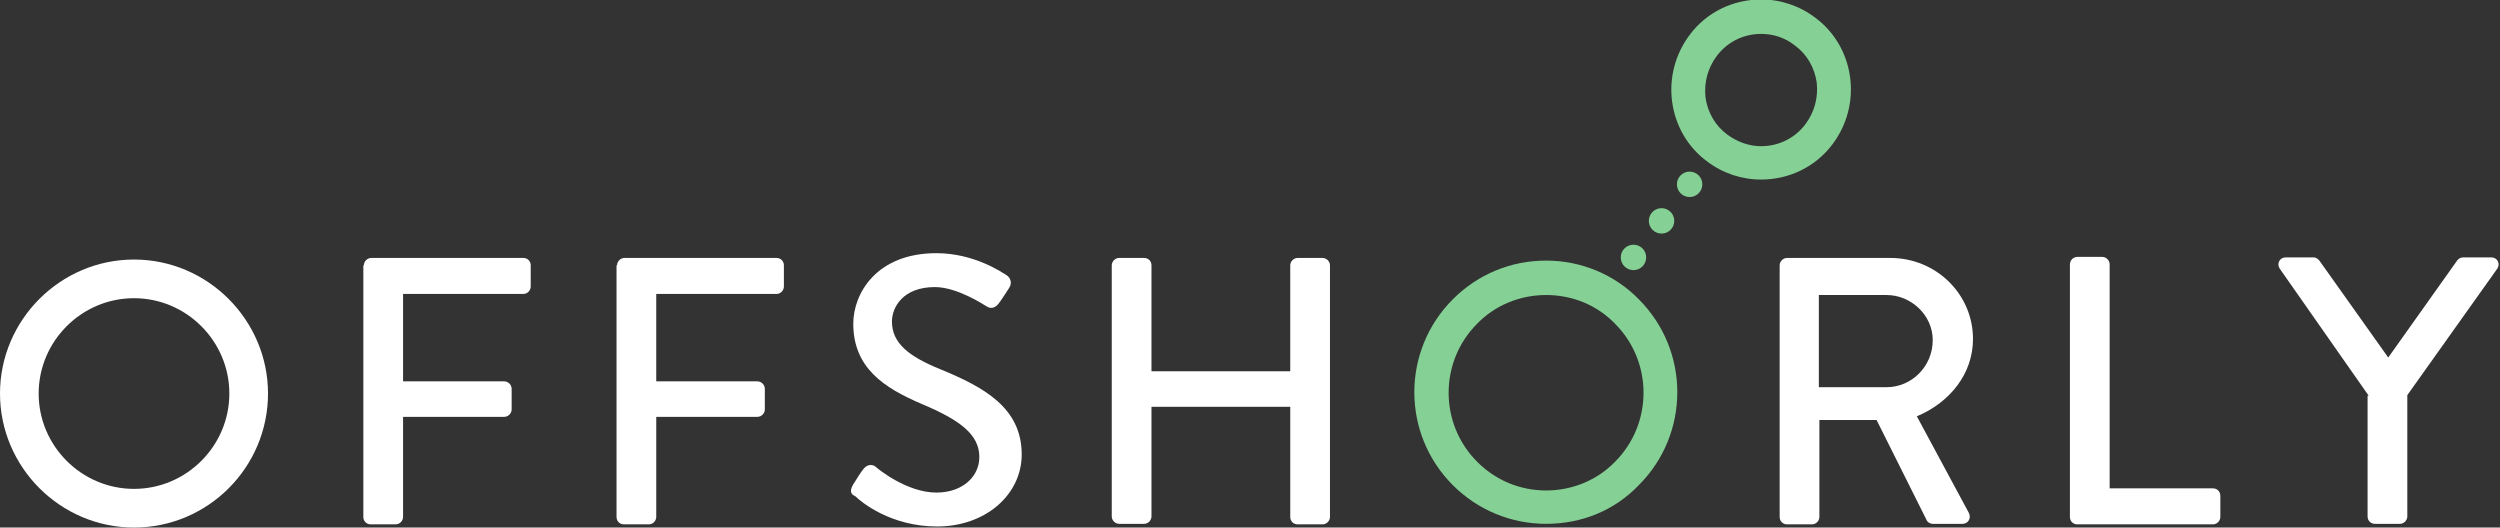 <?xml version="1.0" encoding="utf-8"?>
<!-- Generator: Adobe Illustrator 18.1.1, SVG Export Plug-In . SVG Version: 6.00 Build 0)  -->
<svg version="1.1" id="Layer_1" xmlns="http://www.w3.org/2000/svg" xmlns:xlink="http://www.w3.org/1999/xlink" x="0px" y="0px"
	 width="472px" height="99.6px" viewBox="0 0 472 99.6" enable-background="new 0 0 472 99.6" xml:space="preserve">
<rect x="0" y="0" width="472" height="99.6" fill="#333333" stroke="none"/>
<g>
	<g>
		<path fill="#FFFFFF" d="M25.3,99.6C11.4,99.6,0,88.2,0,74.3S11.4,49,25.3,49c13.9,0,25.3,11.4,25.3,25.3S39.3,99.6,25.3,99.6z
			 M25.3,56.3c-9.9,0-18,8.1-18,18s8.1,18,18,18s18-8.1,18-18S35.2,56.3,25.3,56.3z"/>
	</g>
	<g>
		<path fill="#85D195" d="M332.5,33.9c-3.7,0-7.3-1.2-10.3-3.5c-3.6-2.7-5.9-6.7-6.5-11.2c-0.6-4.5,0.6-9,3.3-12.6
			c3.2-4.3,8.2-6.7,13.5-6.7c3.7,0,7.3,1.2,10.3,3.5c3.6,2.7,5.9,6.7,6.5,11.2c0.6,4.5-0.6,9-3.3,12.6
			C342.8,31.5,337.8,33.9,332.5,33.9z M332.5,6.4c-3.3,0-6.4,1.5-8.4,4.2c-1.7,2.3-2.4,5-2.1,7.8c0.4,2.8,1.8,5.3,4.1,7
			c1.9,1.4,4.1,2.2,6.4,2.2c3.3,0,6.4-1.5,8.4-4.2c1.7-2.3,2.4-5,2.1-7.8c-0.4-2.8-1.8-5.3-4.1-7C337,7.1,334.8,6.4,332.5,6.4z"/>
	</g>
	<g>
		<path fill="#85D195" d="M291.9,98.9c-6.6,0-12.9-2.6-17.6-7.3c-9.7-9.7-9.7-25.4,0-35.1c4.7-4.7,10.9-7.3,17.6-7.3
			c6.6,0,12.9,2.6,17.5,7.3c9.7,9.7,9.7,25.4,0,35.1C304.8,96.4,298.6,98.9,291.9,98.9z M291.9,55.7c-4.9,0-9.6,1.9-13,5.4
			c-7.2,7.2-7.2,18.9,0,26.1c3.5,3.5,8.1,5.4,13,5.4c4.9,0,9.6-1.9,13-5.4c7.2-7.2,7.2-18.9,0-26.1
			C301.5,57.6,296.9,55.7,291.9,55.7z"/>
	</g>
	<g>
		<path fill="#FFFFFF" d="M390.8,49.9c0-0.7,0.6-1.4,1.4-1.4h4.7c0.7,0,1.4,0.6,1.4,1.4v42.3h19.5c0.8,0,1.4,0.6,1.4,1.4v4
			c0,0.7-0.6,1.4-1.4,1.4h-25.6c-0.8,0-1.4-0.6-1.4-1.4V49.9z"/>
		<path fill="#FFFFFF" d="M447.2,74.7l-16.8-24c-0.6-0.9,0-2.1,1.1-2.1h5.3c0.6,0,0.9,0.4,1.1,0.6l13,18.3l13-18.3
			c0.2-0.3,0.6-0.6,1.1-0.6h5.4c1.1,0,1.7,1.2,1.1,2.1l-17,23.9v22.9c0,0.7-0.6,1.4-1.4,1.4h-4.7c-0.8,0-1.4-0.6-1.4-1.4V74.7z"/>
	</g>
	<path fill="#FFFFFF" d="M68.7,50.1c0-0.7,0.6-1.4,1.4-1.4h28.7c0.8,0,1.4,0.6,1.4,1.4v4c0,0.7-0.6,1.4-1.4,1.4H76.1V72h19.1
		c0.7,0,1.4,0.6,1.4,1.4v3.9c0,0.7-0.6,1.4-1.4,1.4H76.1v18.9c0,0.7-0.6,1.4-1.4,1.4h-4.7c-0.8,0-1.4-0.6-1.4-1.4V50.1z"/>
	<path fill="#FFFFFF" d="M116.5,50.1c0-0.7,0.6-1.4,1.4-1.4h28.7c0.8,0,1.4,0.6,1.4,1.4v4c0,0.7-0.6,1.4-1.4,1.4h-22.7V72H143
		c0.7,0,1.4,0.6,1.4,1.4v3.9c0,0.7-0.6,1.4-1.4,1.4h-19.1v18.9c0,0.7-0.6,1.4-1.4,1.4h-4.7c-0.8,0-1.4-0.6-1.4-1.4V50.1z"/>
	<path fill="#FFFFFF" d="M161,91.6c0.6-0.9,1.2-2,1.9-2.9c0.6-0.9,1.6-1.2,2.4-0.6c0.4,0.4,5.9,4.9,11.5,4.9c4.9,0,8.1-3,8.1-6.7
		c0-4.3-3.7-7-10.8-10c-7.3-3.1-13-6.9-13-15.2c0-5.6,4.3-13.3,15.7-13.3c7.2,0,12.5,3.7,13.3,4.2c0.6,0.4,1.1,1.4,0.4,2.4
		c-0.6,0.9-1.2,1.9-1.8,2.7c-0.6,0.9-1.5,1.4-2.5,0.7c-0.5-0.3-5.5-3.6-9.7-3.6c-6,0-8.1,3.8-8.1,6.5c0,4.1,3.2,6.6,9.1,9
		c8.3,3.4,15.4,7.3,15.4,16.1c0,7.5-6.7,13.6-16,13.6c-8.7,0-14.3-4.6-15.4-5.7C160.8,93.4,160.3,92.9,161,91.6z"/>
	<path fill="#FFFFFF" d="M209.9,50.1c0-0.7,0.6-1.4,1.4-1.4h4.7c0.8,0,1.4,0.6,1.4,1.4v20h26.2v-20c0-0.7,0.6-1.4,1.4-1.4h4.7
		c0.7,0,1.4,0.6,1.4,1.4v47.5c0,0.7-0.6,1.4-1.4,1.4H245c-0.8,0-1.4-0.6-1.4-1.4V76.8h-26.2v20.7c0,0.7-0.6,1.4-1.4,1.4h-4.7
		c-0.7,0-1.4-0.6-1.4-1.4V50.1z"/>
	<path fill="#FFFFFF" d="M336,50.1c0-0.7,0.6-1.4,1.4-1.4h19.5c8.6,0,15.6,6.8,15.6,15.3c0,6.6-4.4,12-10.6,14.6l9.8,18.2
		c0.5,0.9,0,2.1-1.2,2.1h-5.6c-0.6,0-1-0.4-1.1-0.6l-9.5-19h-10.8v18.3c0,0.7-0.6,1.4-1.4,1.4h-4.7c-0.8,0-1.4-0.6-1.4-1.4V50.1z
		 M356.2,73.1c4.7,0,8.7-3.9,8.7-8.9c0-4.7-4.1-8.5-8.7-8.5h-12.8v17.4H356.2z"/>
	<path fill="#FFFFFF" d="M25.5,99.6"/>
	<circle fill="#85D195" cx="308.4" cy="48.6" r="2.4"/>
	<circle fill="#85D195" cx="313.7" cy="41.7" r="2.4"/>
	<circle fill="#85D195" cx="319" cy="34.8" r="2.4"/>
</g>
</svg>

